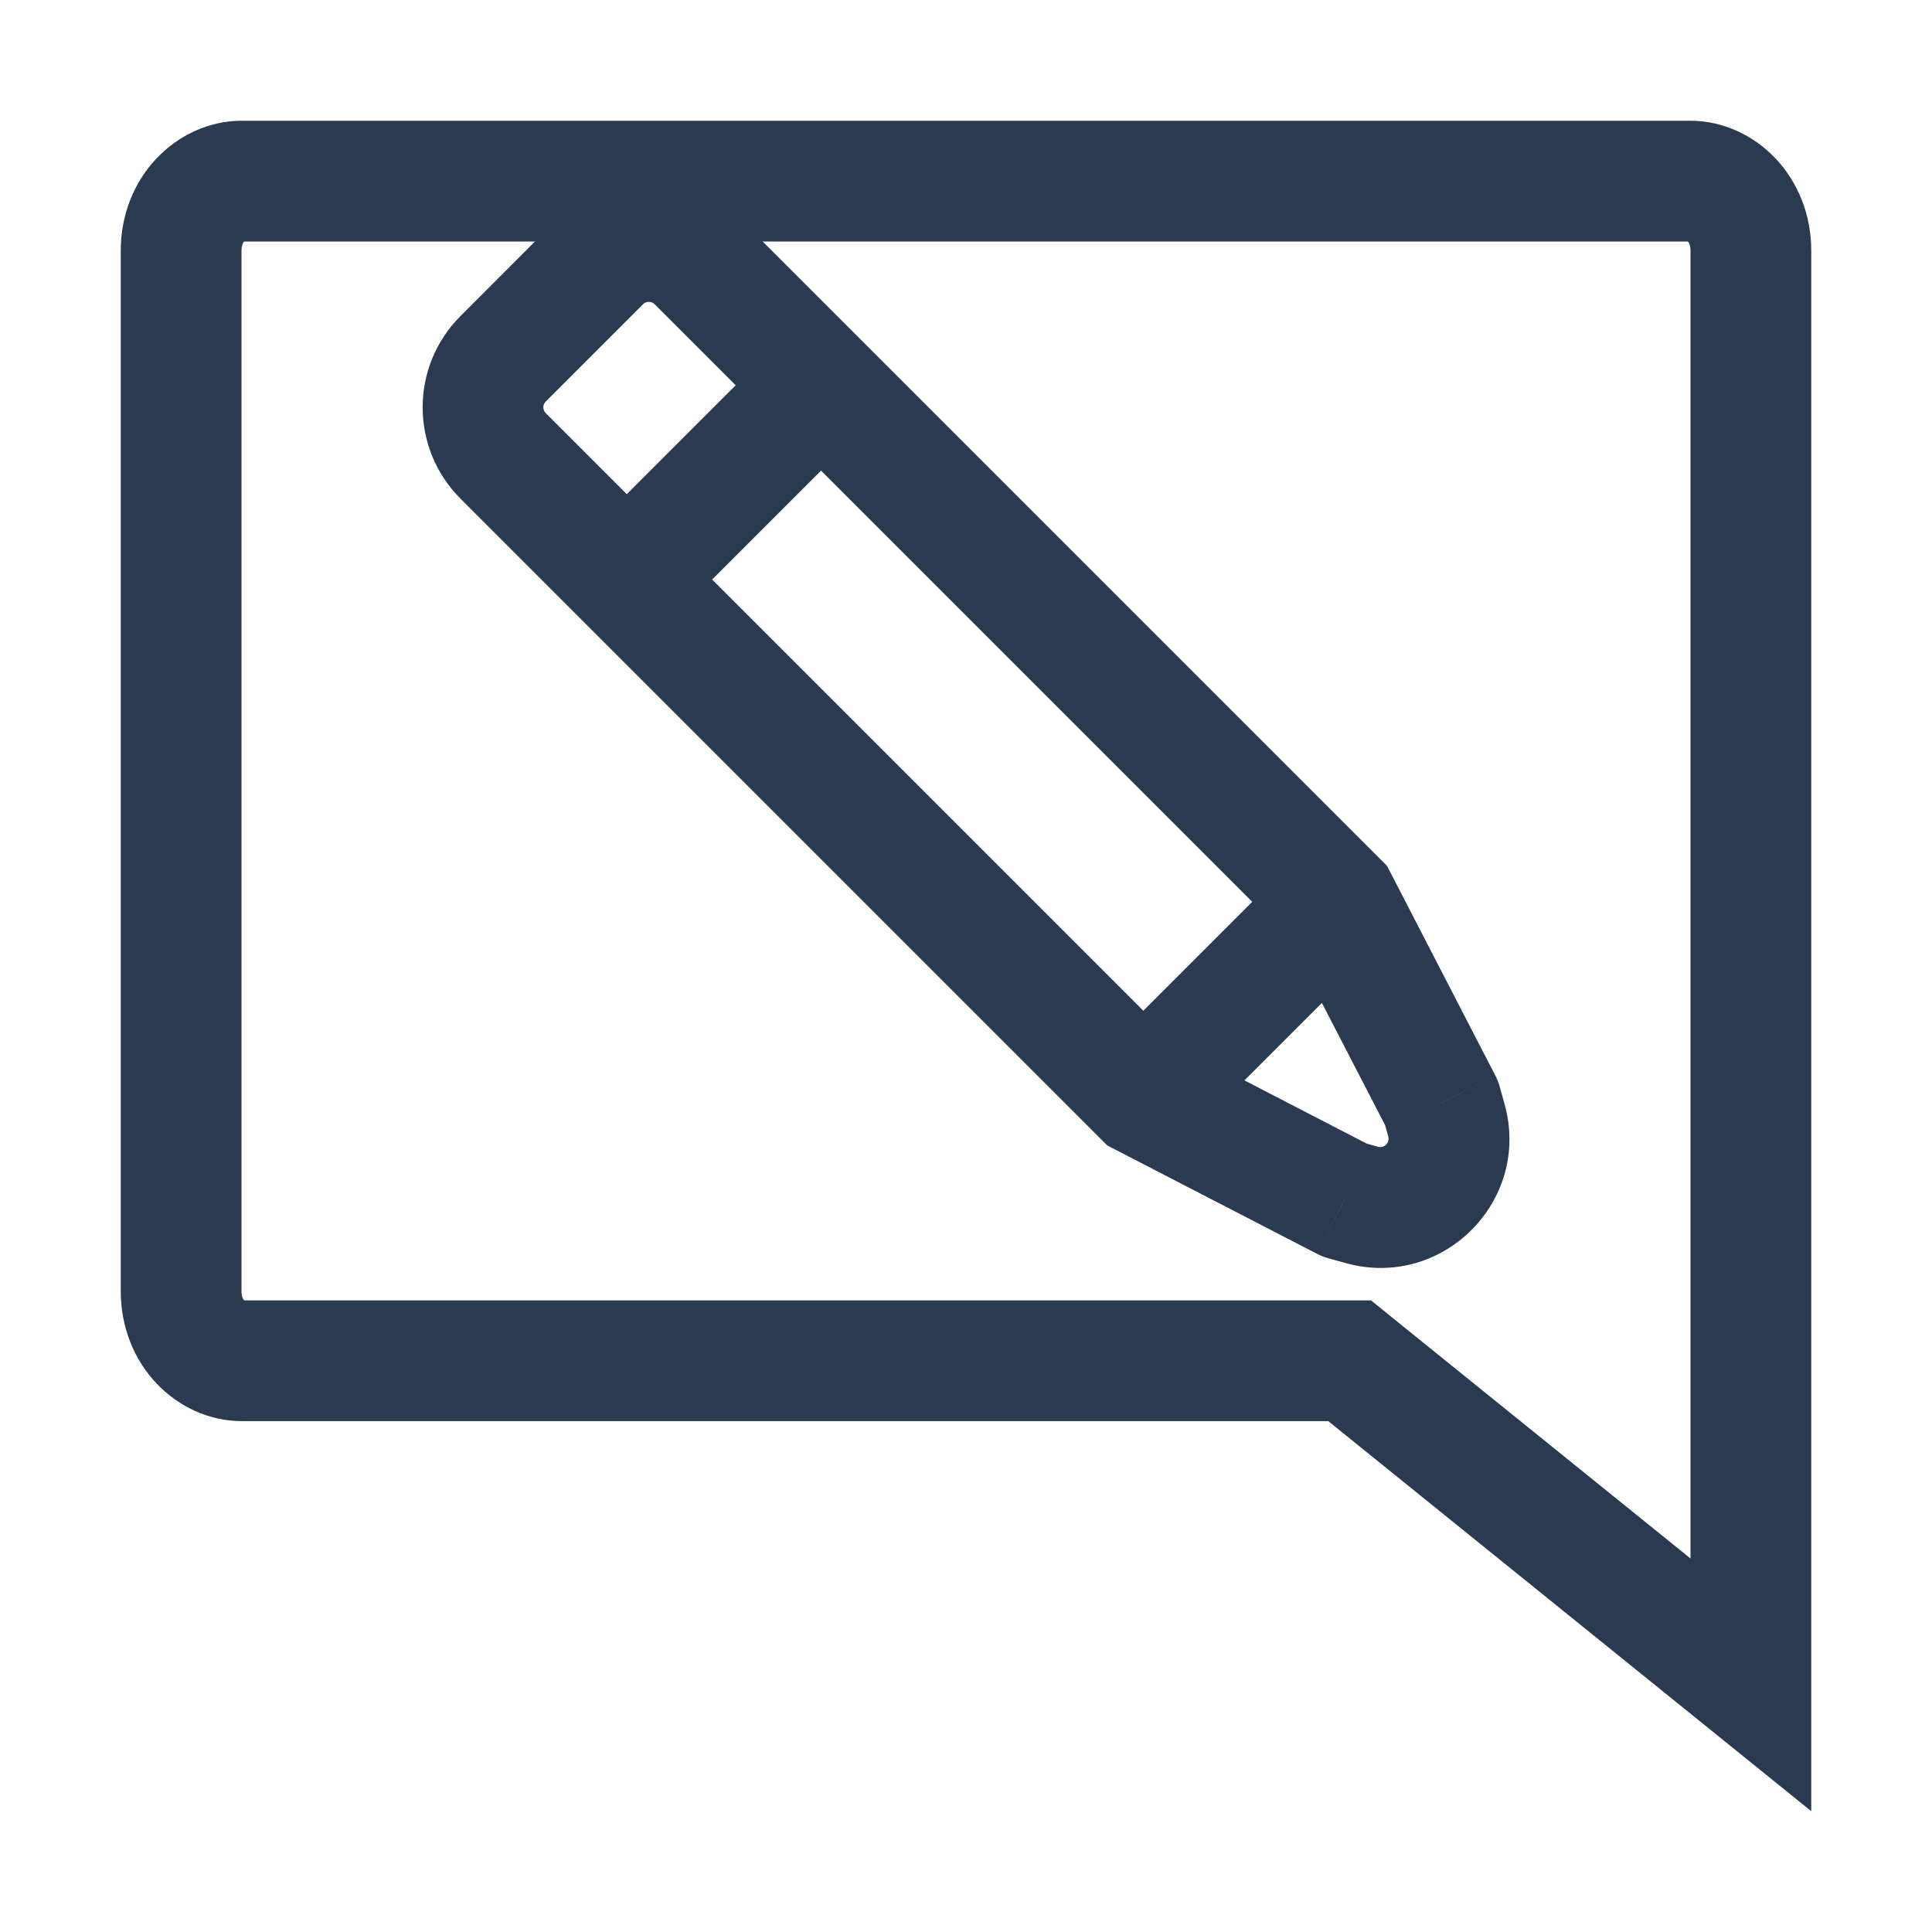 <svg width="16" height="16" viewBox="0 0 16 16" fill="none" xmlns="http://www.w3.org/2000/svg">
<path d="M11.314 11.38L11.177 11.269H11H2C1.758 11.269 1.5 11.046 1.5 10.692V2.077C1.5 1.723 1.758 1.5 2 1.5H14C14.242 1.5 14.5 1.723 14.5 2.077V13.953L11.314 11.38Z" stroke="#2A3B51"/>
<path d="M11.277 9.978L11.412 9.497L11.277 9.978ZM11.134 9.938L10.904 10.382C10.934 10.398 10.966 10.411 10.999 10.42L11.134 9.938ZM9.469 9.077L9.115 9.431L9.17 9.486L9.239 9.522L9.469 9.077ZM11.077 7.469L11.522 7.239L11.486 7.17L11.431 7.115L11.077 7.469ZM11.938 9.134L12.42 8.999C12.411 8.966 12.398 8.934 12.382 8.904L11.938 9.134ZM11.978 9.277L11.497 9.412V9.412L11.978 9.277ZM6.799 3.19L7.153 2.837L6.799 3.19ZM5.19 4.799L4.837 5.153H4.837L5.19 4.799ZM4.167 2.971L3.813 2.618H3.813L4.167 2.971ZM4.167 3.775L4.52 3.422L4.167 3.775ZM5.775 2.167L5.422 2.52V2.52L5.775 2.167ZM4.971 2.167L5.325 2.52V2.52L4.971 2.167ZM11.412 9.497L11.268 9.457L10.999 10.42L11.143 10.46L11.412 9.497ZM11.363 9.494L9.698 8.633L9.239 9.522L10.904 10.382L11.363 9.494ZM9.822 9.431L11.431 7.822L10.724 7.115L9.115 8.724L9.822 9.431ZM10.633 7.698L11.494 9.363L12.382 8.904L11.522 7.239L10.633 7.698ZM11.457 9.268L11.497 9.412L12.46 9.143L12.42 8.999L11.457 9.268ZM11.143 10.46C11.945 10.684 12.684 9.945 12.46 9.143L11.497 9.412C11.511 9.464 11.464 9.511 11.412 9.497L11.143 10.46ZM11.431 7.115L7.153 2.837L6.446 3.544L10.724 7.822L11.431 7.115ZM4.837 5.153L9.115 9.431L9.822 8.724L5.544 4.446L4.837 5.153ZM3.813 4.129L4.837 5.153L5.544 4.446L4.52 3.422L3.813 4.129ZM7.153 2.837L6.129 1.813L5.422 2.52L6.446 3.544L7.153 2.837ZM6.129 1.813C5.712 1.396 5.035 1.396 4.617 1.813L5.325 2.52C5.351 2.493 5.395 2.493 5.422 2.52L6.129 1.813ZM3.813 2.618C3.396 3.035 3.396 3.712 3.813 4.129L4.52 3.422C4.493 3.395 4.493 3.351 4.52 3.325L3.813 2.618ZM4.617 1.813L3.813 2.618L4.52 3.325L5.325 2.52L4.617 1.813ZM6.446 2.837L4.837 4.446L5.544 5.153L7.153 3.544L6.446 2.837Z" fill="#2A3B51"/>
</svg>
